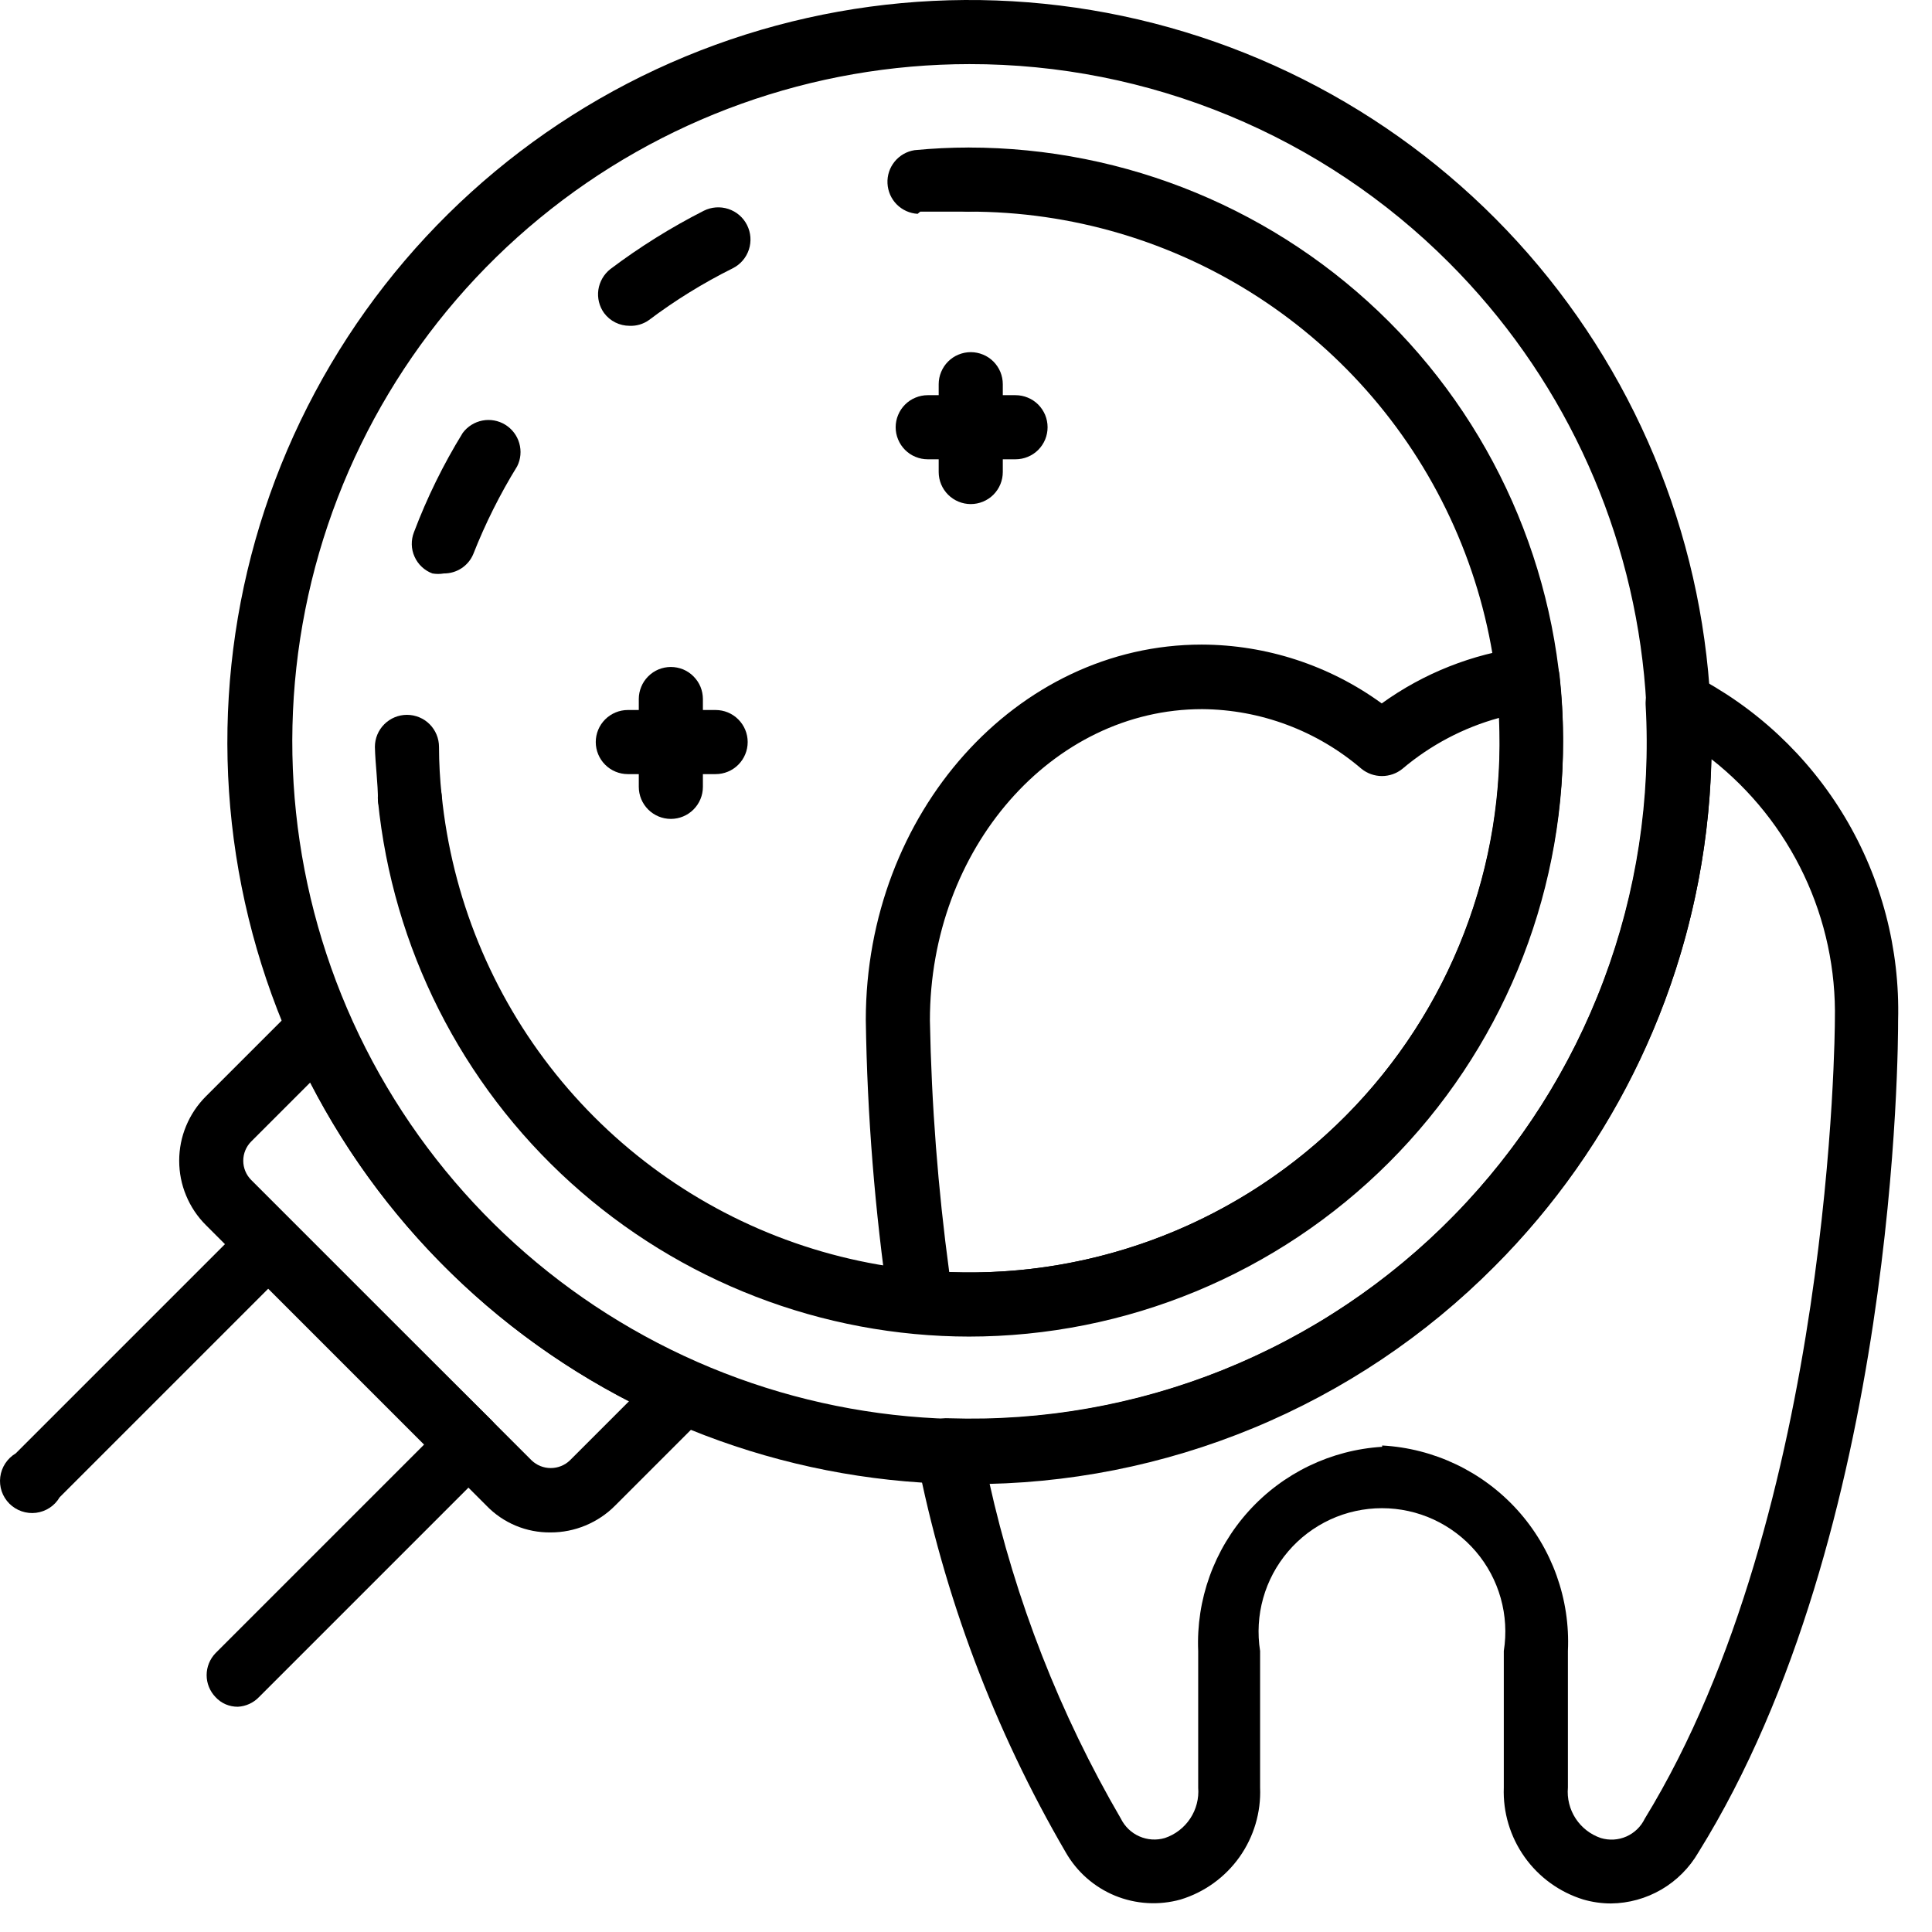 <svg viewBox="0 0 44 44" fill="none" xmlns="http://www.w3.org/2000/svg">
<path d="M22.078 30.44C18.721 30.437 15.483 29.187 12.995 26.933C10.506 24.679 8.943 21.581 8.608 18.24C8.599 18.145 8.608 18.05 8.635 17.959C8.663 17.867 8.708 17.783 8.769 17.709C8.829 17.636 8.903 17.575 8.987 17.531C9.072 17.486 9.164 17.459 9.258 17.45C9.45 17.43 9.643 17.488 9.793 17.61C9.943 17.731 10.038 17.908 10.058 18.1C10.291 20.427 11.194 22.637 12.658 24.461C14.122 26.285 16.084 27.645 18.305 28.375C20.527 29.106 22.914 29.176 25.174 28.576C27.435 27.977 29.473 26.734 31.041 24.999C32.609 23.263 33.64 21.11 34.008 18.8C34.376 16.491 34.066 14.124 33.114 11.987C32.163 9.85 30.612 8.036 28.649 6.763C26.687 5.491 24.397 4.816 22.058 4.82C21.865 4.82 21.679 4.743 21.542 4.606C21.405 4.469 21.328 4.283 21.328 4.09C21.328 3.896 21.405 3.711 21.542 3.574C21.679 3.437 21.865 3.36 22.058 3.36C25.649 3.36 29.093 4.786 31.633 7.326C34.172 9.865 35.598 13.309 35.598 16.9C35.598 20.491 34.172 23.935 31.633 26.474C29.093 29.013 25.649 30.44 22.058 30.44H22.078Z" fill="black"/>
<path d="M20.898 4.87C20.718 4.859 20.549 4.783 20.422 4.655C20.295 4.527 20.221 4.356 20.212 4.176C20.203 3.996 20.261 3.82 20.375 3.68C20.489 3.54 20.65 3.448 20.828 3.42C21.242 3.38 21.652 3.36 22.058 3.36C22.154 3.36 22.249 3.379 22.338 3.415C22.426 3.452 22.507 3.506 22.574 3.574C22.642 3.641 22.696 3.722 22.733 3.81C22.769 3.899 22.788 3.994 22.788 4.09C22.788 4.186 22.769 4.281 22.733 4.369C22.696 4.458 22.642 4.538 22.574 4.606C22.507 4.674 22.426 4.728 22.338 4.764C22.249 4.801 22.154 4.82 22.058 4.82C21.688 4.82 21.328 4.82 20.958 4.82L20.898 4.87Z" fill="black"/>
<path d="M10.108 13.06C10.022 13.075 9.934 13.075 9.848 13.06C9.758 13.027 9.676 12.976 9.606 12.91C9.536 12.845 9.48 12.766 9.441 12.678C9.401 12.591 9.38 12.496 9.378 12.4C9.376 12.305 9.393 12.209 9.428 12.12C9.725 11.333 10.097 10.576 10.538 9.86C10.647 9.713 10.807 9.613 10.986 9.578C11.165 9.543 11.351 9.577 11.506 9.672C11.662 9.768 11.776 9.918 11.826 10.093C11.877 10.269 11.86 10.457 11.778 10.62C11.386 11.256 11.052 11.925 10.778 12.62C10.723 12.752 10.629 12.864 10.51 12.942C10.391 13.02 10.251 13.061 10.108 13.06ZM14.338 7.42C14.226 7.42 14.114 7.394 14.014 7.344C13.913 7.294 13.825 7.22 13.758 7.13C13.648 6.978 13.601 6.788 13.627 6.602C13.654 6.416 13.751 6.247 13.898 6.13C14.568 5.625 15.281 5.18 16.028 4.8C16.202 4.713 16.403 4.698 16.588 4.759C16.773 4.82 16.926 4.951 17.013 5.125C17.101 5.299 17.116 5.5 17.055 5.685C16.994 5.87 16.862 6.023 16.688 6.11C16.017 6.444 15.377 6.839 14.778 7.29C14.65 7.381 14.495 7.427 14.338 7.42Z" fill="black"/>
<path d="M9.328 18.9C9.148 18.898 8.975 18.83 8.842 18.708C8.709 18.586 8.626 18.419 8.608 18.24C8.608 17.83 8.548 17.42 8.538 17.01C8.538 16.816 8.615 16.631 8.752 16.494C8.889 16.357 9.075 16.28 9.268 16.28C9.462 16.28 9.648 16.357 9.785 16.494C9.921 16.631 9.998 16.816 9.998 17.01C9.999 17.377 10.019 17.744 10.058 18.11C10.078 18.302 10.021 18.494 9.899 18.644C9.777 18.794 9.6 18.89 9.408 18.91L9.328 18.9Z" fill="black"/>
<path d="M5.418 38.87C5.323 38.871 5.228 38.852 5.14 38.815C5.052 38.777 4.973 38.721 4.908 38.65C4.779 38.516 4.706 38.337 4.706 38.15C4.706 37.964 4.779 37.784 4.908 37.65L9.658 32.9L6.108 29.35L1.358 34.1C1.302 34.196 1.224 34.278 1.131 34.339C1.038 34.4 0.932 34.439 0.821 34.453C0.711 34.467 0.599 34.455 0.494 34.419C0.388 34.383 0.293 34.323 0.214 34.245C0.135 34.166 0.075 34.07 0.039 33.965C0.003 33.86 -0.008 33.747 0.006 33.637C0.02 33.526 0.059 33.421 0.12 33.328C0.181 33.235 0.262 33.157 0.358 33.1L5.618 27.84C5.756 27.701 5.943 27.622 6.138 27.62C6.234 27.62 6.328 27.64 6.416 27.677C6.504 27.715 6.583 27.771 6.648 27.84L11.198 32.35C11.328 32.484 11.4 32.664 11.4 32.85C11.4 33.037 11.328 33.216 11.198 33.35L5.898 38.65C5.772 38.782 5.6 38.86 5.418 38.87Z" fill="black"/>
<path d="M12.538 34.9C12.266 34.903 11.996 34.851 11.745 34.746C11.494 34.641 11.267 34.486 11.078 34.29L4.688 27.9C4.496 27.708 4.343 27.48 4.239 27.228C4.134 26.977 4.081 26.707 4.081 26.435C4.081 26.163 4.134 25.894 4.239 25.642C4.343 25.391 4.496 25.162 4.688 24.97L6.768 22.89C6.852 22.806 6.955 22.744 7.068 22.709C7.182 22.674 7.302 22.667 7.418 22.69C7.535 22.709 7.645 22.757 7.738 22.831C7.831 22.904 7.903 23.001 7.948 23.11C8.718 24.865 9.806 26.462 11.158 27.82C12.514 29.175 14.111 30.264 15.868 31.03C15.978 31.075 16.074 31.147 16.148 31.24C16.221 31.333 16.27 31.443 16.288 31.56C16.311 31.677 16.305 31.797 16.27 31.91C16.235 32.024 16.173 32.127 16.088 32.21L14.008 34.29C13.816 34.484 13.586 34.637 13.334 34.742C13.082 34.847 12.811 34.901 12.538 34.9ZM7.068 24.65L5.718 26C5.604 26.116 5.54 26.272 5.54 26.435C5.54 26.598 5.604 26.754 5.718 26.87L12.108 33.26C12.225 33.372 12.381 33.434 12.543 33.434C12.705 33.434 12.861 33.372 12.978 33.26L14.328 31.91C11.208 30.31 8.669 27.77 7.068 24.65Z" fill="black"/>
<path d="M22.088 30.43C21.691 30.424 21.293 30.397 20.898 30.35C20.735 30.336 20.58 30.267 20.46 30.155C20.341 30.042 20.262 29.893 20.238 29.73C19.924 27.577 19.75 25.406 19.718 23.23C19.718 18.52 23.148 14.68 27.368 14.68C28.842 14.684 30.277 15.153 31.468 16.02C32.422 15.332 33.532 14.892 34.698 14.74C34.894 14.718 35.091 14.772 35.248 14.89C35.323 14.95 35.386 15.024 35.432 15.108C35.478 15.192 35.508 15.285 35.518 15.38C35.725 17.269 35.531 19.18 34.95 20.989C34.369 22.798 33.413 24.464 32.145 25.879C30.877 27.294 29.326 28.426 27.591 29.202C25.857 29.977 23.978 30.379 22.078 30.38L22.088 30.43ZM21.618 28.97C23.288 29.034 24.953 28.751 26.508 28.138C28.062 27.525 29.473 26.596 30.65 25.41C31.827 24.224 32.745 22.806 33.345 21.246C33.946 19.687 34.216 18.02 34.138 16.35C33.329 16.572 32.579 16.968 31.938 17.51C31.807 17.616 31.642 17.674 31.473 17.674C31.304 17.674 31.14 17.616 31.008 17.51C29.997 16.642 28.711 16.16 27.378 16.15C23.958 16.15 21.178 19.33 21.178 23.24C21.214 25.157 21.361 27.07 21.618 28.97Z" fill="black"/>
<path d="M36.688 43.35C36.475 43.35 36.263 43.319 36.058 43.26C35.518 43.093 35.048 42.753 34.721 42.292C34.394 41.831 34.227 41.275 34.248 40.71V37.6C34.312 37.199 34.288 36.788 34.178 36.397C34.068 36.006 33.875 35.643 33.611 35.334C33.347 35.025 33.019 34.777 32.65 34.606C32.281 34.436 31.88 34.348 31.473 34.348C31.067 34.348 30.665 34.436 30.296 34.606C29.927 34.777 29.599 35.025 29.336 35.334C29.072 35.643 28.878 36.006 28.768 36.397C28.658 36.788 28.634 37.199 28.698 37.6V40.71C28.721 41.275 28.555 41.832 28.228 42.294C27.9 42.755 27.429 43.095 26.888 43.26C26.394 43.398 25.867 43.367 25.392 43.172C24.917 42.976 24.522 42.627 24.268 42.18C22.643 39.391 21.498 36.348 20.878 33.18C20.852 33.072 20.852 32.96 20.879 32.852C20.905 32.744 20.956 32.644 21.028 32.56C21.096 32.473 21.185 32.404 21.286 32.358C21.387 32.313 21.498 32.293 21.608 32.3C23.744 32.37 25.87 31.995 27.853 31.198C29.835 30.401 31.63 29.2 33.123 27.671C34.616 26.143 35.774 24.32 36.524 22.319C37.274 20.318 37.599 18.183 37.478 16.05C37.472 15.925 37.498 15.8 37.554 15.688C37.611 15.576 37.694 15.48 37.798 15.41C37.902 15.338 38.024 15.294 38.15 15.283C38.277 15.273 38.404 15.296 38.518 15.35C39.97 16.084 41.183 17.216 42.017 18.612C42.851 20.009 43.271 21.614 43.228 23.24C43.228 23.71 43.228 34.88 38.678 42.19C38.475 42.539 38.185 42.83 37.837 43.033C37.488 43.236 37.092 43.346 36.688 43.35ZM31.478 32.92C32.658 32.985 33.764 33.513 34.557 34.389C35.349 35.266 35.763 36.42 35.708 37.6V40.71C35.686 40.958 35.748 41.206 35.884 41.415C36.02 41.623 36.222 41.78 36.458 41.86C36.65 41.918 36.856 41.906 37.04 41.825C37.223 41.744 37.371 41.601 37.458 41.42C41.748 34.42 41.788 23.34 41.788 23.23C41.813 22.09 41.572 20.959 41.084 19.929C40.596 18.898 39.875 17.994 38.978 17.29C38.87 21.623 37.106 25.749 34.048 28.82C30.994 31.896 26.863 33.664 22.528 33.75C23.126 36.446 24.138 39.034 25.528 41.42C25.617 41.599 25.765 41.742 25.948 41.822C26.131 41.903 26.337 41.916 26.528 41.86C26.765 41.781 26.968 41.624 27.106 41.416C27.244 41.208 27.308 40.959 27.288 40.71V37.6C27.239 36.431 27.65 35.289 28.434 34.419C29.217 33.55 30.31 33.022 31.478 32.95V32.92Z" fill="black"/>
<path d="M22.078 33.8C18.168 33.8 14.379 32.444 11.357 29.964C8.335 27.484 6.266 24.032 5.503 20.197C4.74 16.363 5.33 12.382 7.174 8.934C9.017 5.485 11.998 2.783 15.611 1.286C19.223 -0.21 23.242 -0.407 26.984 0.728C30.725 1.863 33.958 4.26 36.13 7.511C38.302 10.762 39.28 14.665 38.897 18.556C38.514 22.447 36.793 26.085 34.028 28.85C32.462 30.424 30.6 31.672 28.549 32.521C26.498 33.371 24.298 33.806 22.078 33.8ZM22.078 1.46C18.509 1.462 15.051 2.701 12.293 4.967C9.534 7.233 7.647 10.385 6.952 13.886C6.257 17.387 6.798 21.021 8.481 24.168C10.165 27.316 12.888 29.782 16.186 31.147C19.484 32.512 23.153 32.692 26.569 31.655C29.984 30.618 32.935 28.429 34.917 25.461C36.9 22.493 37.792 18.93 37.443 15.377C37.093 11.825 35.522 8.504 32.998 5.98C31.565 4.545 29.863 3.407 27.989 2.632C26.115 1.856 24.106 1.458 22.078 1.46Z" fill="black"/>
<path d="M22.108 11.48C21.915 11.48 21.729 11.403 21.592 11.266C21.455 11.129 21.378 10.944 21.378 10.75V8.75C21.378 8.654 21.397 8.559 21.434 8.471C21.471 8.382 21.524 8.302 21.592 8.234C21.66 8.166 21.74 8.112 21.829 8.076C21.918 8.039 22.012 8.02 22.108 8.02C22.204 8.02 22.299 8.039 22.388 8.076C22.476 8.112 22.557 8.166 22.625 8.234C22.692 8.302 22.746 8.382 22.783 8.471C22.819 8.559 22.838 8.654 22.838 8.75V10.75C22.838 10.944 22.761 11.129 22.625 11.266C22.488 11.403 22.302 11.48 22.108 11.48Z" fill="black"/>
<path d="M23.128 10.46H21.128C21.032 10.46 20.938 10.441 20.849 10.404C20.76 10.368 20.68 10.314 20.612 10.246C20.544 10.178 20.491 10.098 20.454 10.009C20.417 9.921 20.398 9.826 20.398 9.73C20.398 9.634 20.417 9.539 20.454 9.451C20.491 9.362 20.544 9.282 20.612 9.214C20.68 9.146 20.76 9.092 20.849 9.056C20.938 9.019 21.032 9 21.128 9H23.128C23.224 9 23.319 9.019 23.408 9.056C23.496 9.092 23.577 9.146 23.645 9.214C23.712 9.282 23.766 9.362 23.803 9.451C23.839 9.539 23.858 9.634 23.858 9.73C23.858 9.826 23.839 9.921 23.803 10.009C23.766 10.098 23.712 10.178 23.645 10.246C23.577 10.314 23.496 10.368 23.408 10.404C23.319 10.441 23.224 10.46 23.128 10.46Z" fill="black"/>
<path d="M15.278 18.65C15.085 18.65 14.899 18.573 14.762 18.436C14.625 18.299 14.548 18.114 14.548 17.92V15.92C14.548 15.824 14.567 15.729 14.604 15.641C14.64 15.552 14.694 15.472 14.762 15.404C14.83 15.336 14.91 15.282 14.999 15.245C15.088 15.209 15.182 15.19 15.278 15.19C15.374 15.19 15.469 15.209 15.558 15.245C15.646 15.282 15.727 15.336 15.794 15.404C15.862 15.472 15.916 15.552 15.953 15.641C15.989 15.729 16.008 15.824 16.008 15.92V17.92C16.008 18.114 15.931 18.299 15.794 18.436C15.658 18.573 15.472 18.65 15.278 18.65Z" fill="black"/>
<path d="M16.298 17.63H14.298C14.105 17.63 13.919 17.553 13.782 17.416C13.645 17.279 13.568 17.093 13.568 16.9C13.568 16.706 13.645 16.521 13.782 16.384C13.919 16.247 14.105 16.17 14.298 16.17H16.298C16.492 16.17 16.678 16.247 16.814 16.384C16.951 16.521 17.028 16.706 17.028 16.9C17.028 17.093 16.951 17.279 16.814 17.416C16.678 17.553 16.492 17.63 16.298 17.63Z" fill="black"/>
</svg>
